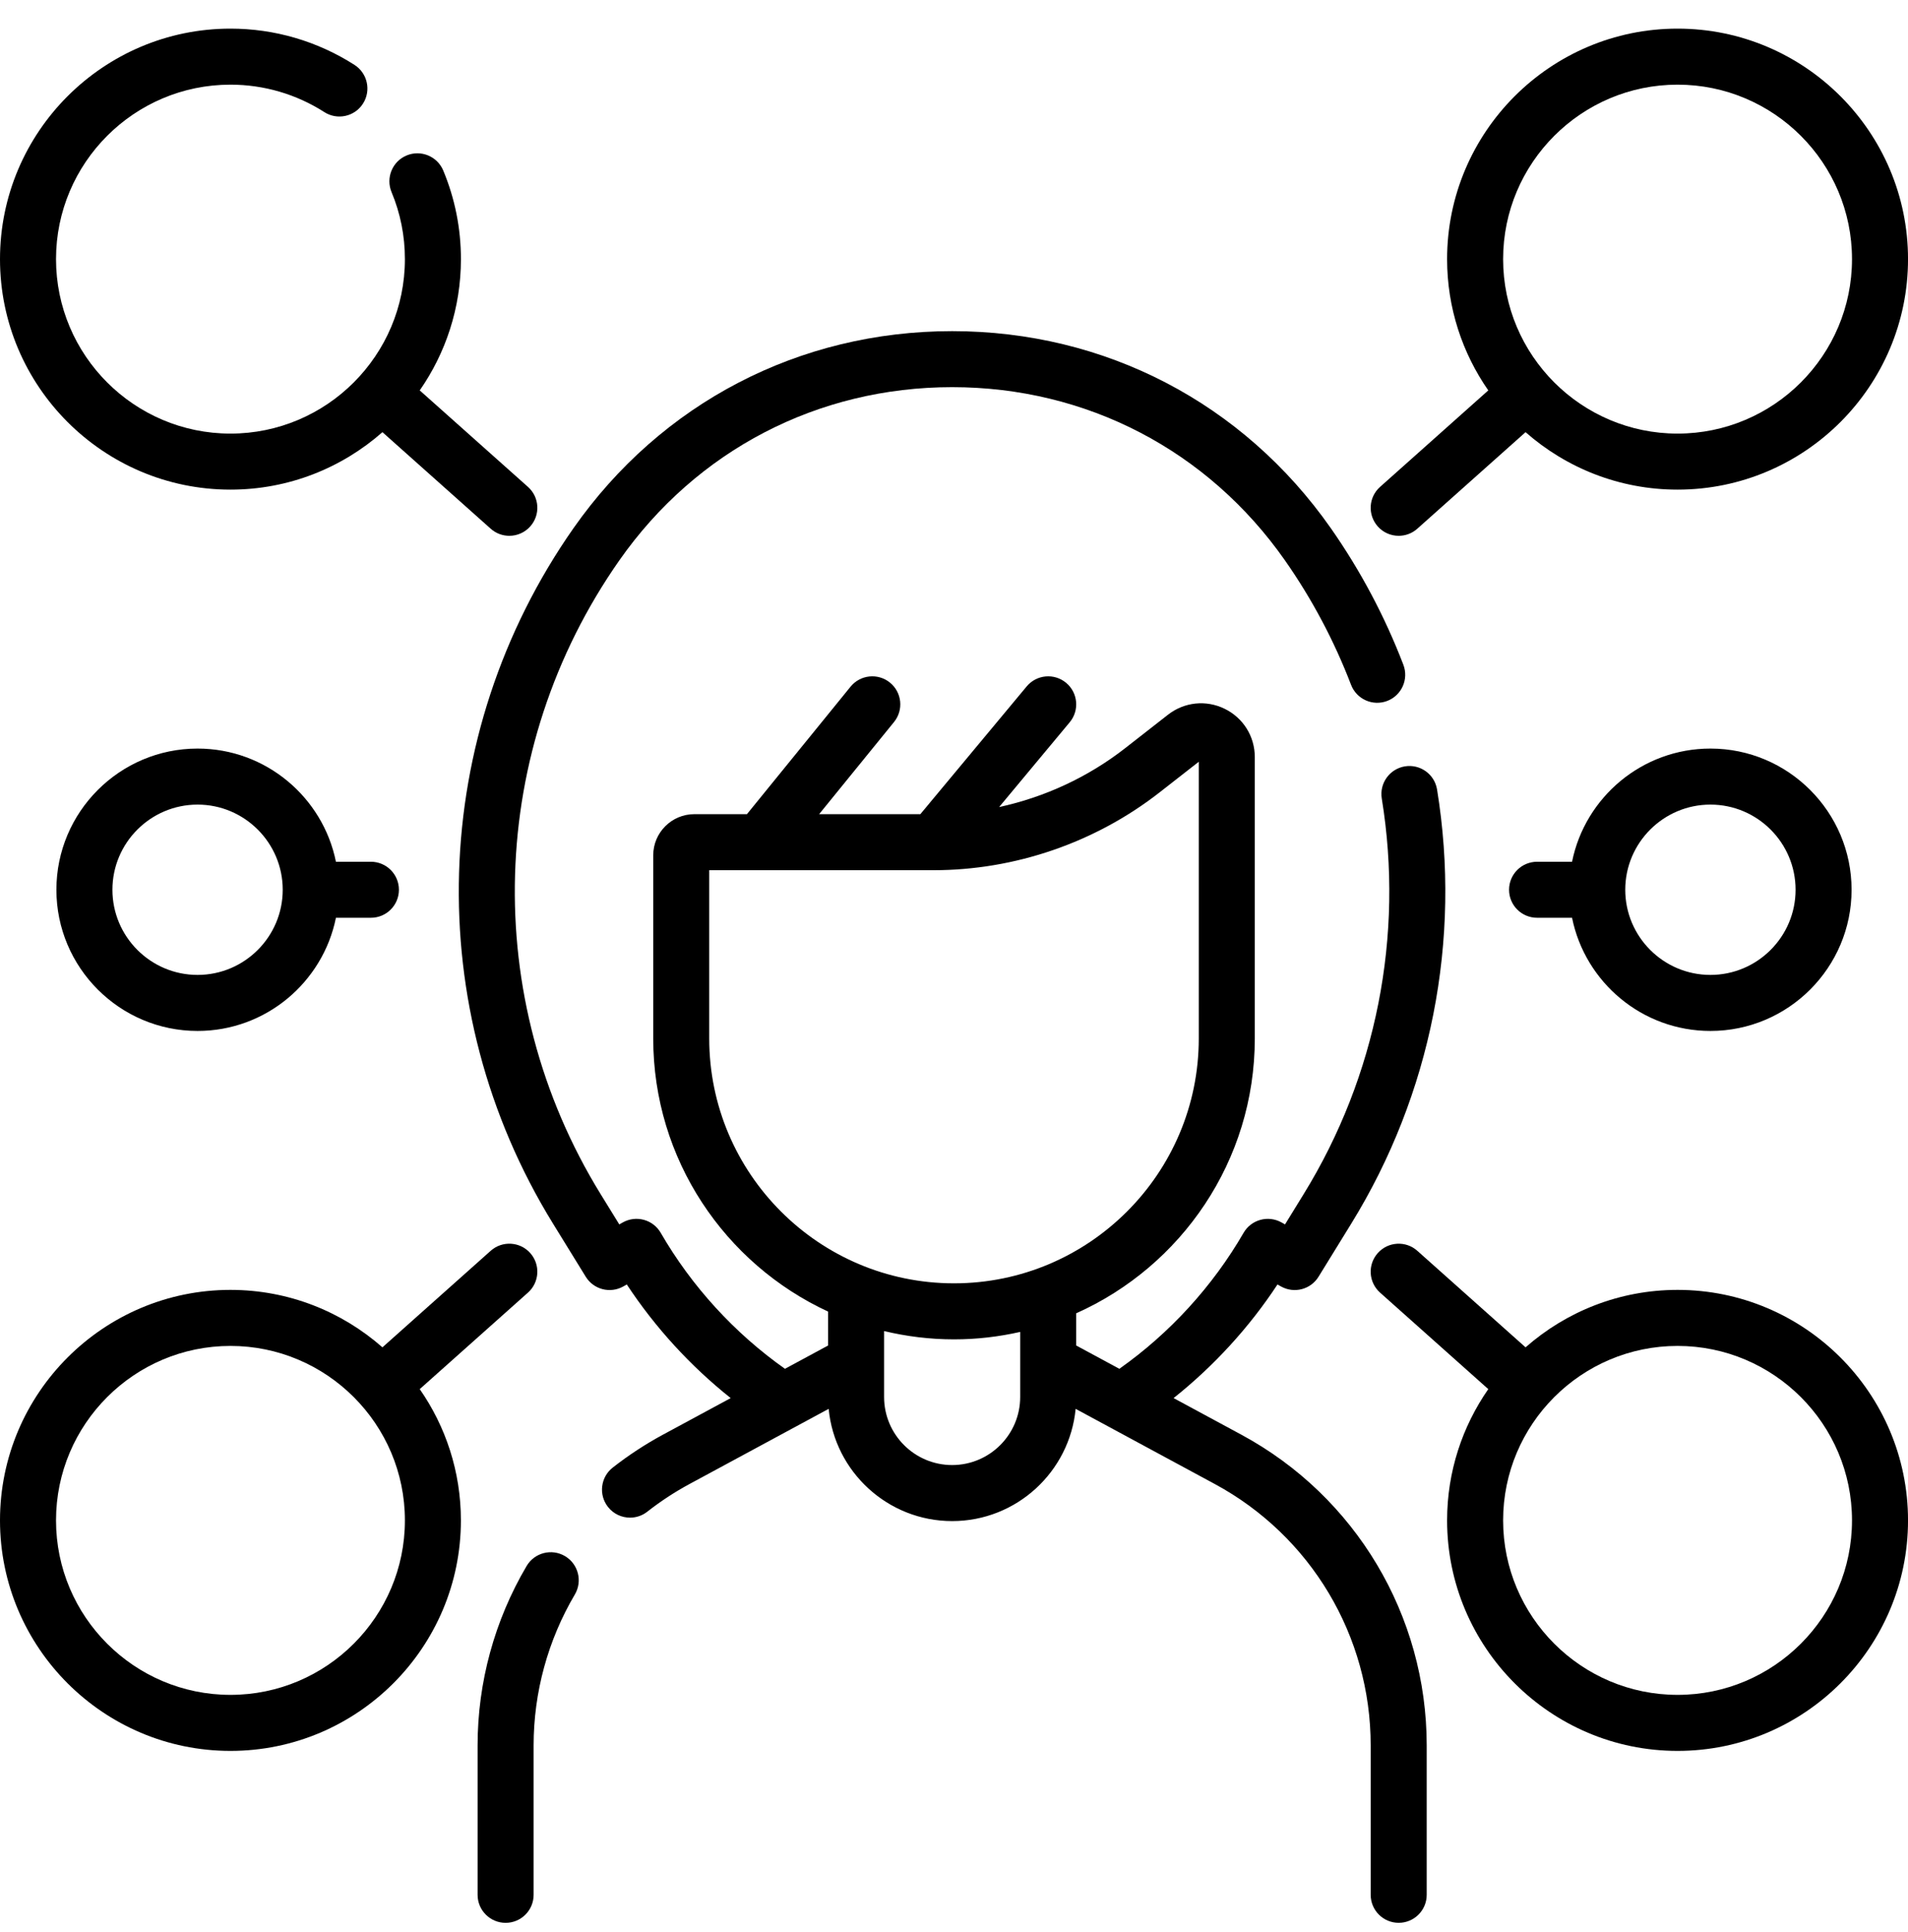 <svg width="80" height="81" viewBox="0 0 80 81" fill="none" xmlns="http://www.w3.org/2000/svg">
<g clip-path="url(#clip0)">
<path d="M23.688 65.234C23.13 64.905 22.409 65.09 22.08 65.649C20.736 67.927 20.025 70.528 20.025 73.171V79.433C20.025 80.082 20.551 80.608 21.2 80.608C21.848 80.608 22.374 80.082 22.374 79.433V73.171C22.374 70.947 22.972 68.759 24.103 66.842C24.432 66.284 24.247 65.564 23.688 65.234Z" fill="black"/>
<path d="M52.048 60.144L49.207 58.61C50.895 57.267 52.377 55.649 53.563 53.847L53.709 53.929C54.259 54.239 54.955 54.059 55.285 53.522L56.658 51.294C60.005 45.864 61.282 39.402 60.254 33.097C60.15 32.457 59.547 32.023 58.906 32.127C58.266 32.232 57.832 32.835 57.936 33.475C58.873 39.222 57.709 45.113 54.659 50.062L53.879 51.329L53.734 51.247C53.173 50.932 52.462 51.126 52.141 51.683C50.846 53.922 49.046 55.891 46.933 57.382L45.124 56.405V55.055C49.531 53.087 52.612 48.666 52.612 43.535V31.738C52.612 30.87 52.127 30.094 51.347 29.713C50.567 29.332 49.657 29.428 48.972 29.962L47.176 31.365C45.623 32.577 43.807 33.418 41.892 33.833L44.852 30.278C45.267 29.78 45.199 29.04 44.701 28.625C44.202 28.21 43.462 28.277 43.047 28.776L38.589 34.131H34.345L37.485 30.268C37.894 29.765 37.818 29.025 37.315 28.616C36.812 28.207 36.072 28.283 35.663 28.786L31.318 34.131H29.113C28.162 34.131 27.389 34.904 27.389 35.855V43.535C27.389 48.605 30.397 52.982 34.721 54.984V56.405L32.912 57.382C30.798 55.89 28.998 53.922 27.704 51.683C27.382 51.125 26.672 50.931 26.111 51.247L25.966 51.329L25.185 50.062C20.115 41.835 20.422 31.405 25.969 23.49C29.203 18.877 34.288 16.23 39.922 16.23C45.556 16.23 50.642 18.877 53.875 23.49C55.005 25.102 55.938 26.858 56.648 28.709C56.88 29.314 57.56 29.616 58.165 29.384C58.77 29.152 59.073 28.473 58.841 27.867C58.062 25.837 57.038 23.911 55.799 22.142C52.12 16.893 46.333 13.882 39.922 13.882C33.512 13.882 27.725 16.893 24.046 22.142C17.961 30.825 17.623 42.268 23.186 51.294L24.559 53.522C24.89 54.059 25.585 54.239 26.135 53.929L26.281 53.847C27.468 55.649 28.949 57.267 30.637 58.61L27.796 60.144C27.058 60.543 26.35 61.007 25.69 61.524C25.18 61.924 25.091 62.662 25.491 63.172C25.723 63.468 26.068 63.622 26.416 63.622C26.67 63.622 26.925 63.541 27.14 63.372C27.695 62.937 28.291 62.546 28.912 62.211L34.745 59.061C34.996 61.697 37.222 63.766 39.923 63.766C42.623 63.766 44.849 61.697 45.1 59.061L50.933 62.211C54.966 64.388 57.471 68.588 57.471 73.17V79.433C57.471 80.082 57.997 80.607 58.645 80.607C59.294 80.607 59.82 80.082 59.82 79.433V73.17C59.819 67.724 56.841 62.732 52.048 60.144ZM29.737 43.536V36.48H39.139C42.558 36.48 45.926 35.321 48.621 33.217L50.263 31.934V43.536C50.263 49.195 45.659 53.799 40 53.799C34.341 53.799 29.737 49.195 29.737 43.536ZM39.922 61.417C38.349 61.417 37.069 60.138 37.069 58.564V55.8C38.01 56.025 38.991 56.148 40 56.148C40.954 56.148 41.882 56.038 42.775 55.836V58.564C42.775 60.138 41.495 61.417 39.922 61.417Z" fill="black"/>
<path d="M58.645 22.462C58.923 22.462 59.203 22.364 59.426 22.164L63.965 18.117C65.668 19.615 67.898 20.526 70.338 20.526C75.666 20.526 80.001 16.191 80.001 10.863C80.001 5.535 75.666 1.2 70.338 1.2C65.01 1.2 60.675 5.535 60.675 10.863C60.675 12.906 61.315 14.803 62.402 16.366L57.864 20.412C57.379 20.843 57.337 21.585 57.769 22.07C58 22.329 58.322 22.462 58.645 22.462ZM70.338 3.549C74.371 3.549 77.652 6.83 77.652 10.863C77.652 14.896 74.371 18.177 70.338 18.177C66.305 18.177 63.024 14.896 63.024 10.863C63.024 6.83 66.305 3.549 70.338 3.549Z" fill="black"/>
<path d="M70.338 54.074C67.898 54.074 65.668 54.985 63.965 56.482L59.426 52.435C58.943 52.004 58.2 52.047 57.769 52.53C57.337 53.014 57.379 53.757 57.864 54.188L62.402 58.234C61.315 59.797 60.675 61.693 60.675 63.737C60.675 69.065 65.01 73.4 70.338 73.4C75.666 73.4 80.001 69.065 80.001 63.737C80.001 58.409 75.666 54.074 70.338 54.074ZM70.338 71.051C66.305 71.051 63.024 67.77 63.024 63.737C63.024 59.704 66.305 56.423 70.338 56.423C74.371 56.423 77.652 59.704 77.652 63.737C77.652 67.77 74.371 71.051 70.338 71.051Z" fill="black"/>
<path d="M71.716 31.381C68.854 31.381 66.46 33.423 65.914 36.126H64.448C63.799 36.126 63.273 36.651 63.273 37.3C63.273 37.949 63.799 38.474 64.448 38.474H65.914C66.46 41.177 68.854 43.219 71.716 43.219C74.979 43.219 77.634 40.564 77.634 37.3C77.634 34.036 74.979 31.381 71.716 31.381ZM71.716 40.87C69.747 40.87 68.145 39.268 68.145 37.3C68.145 35.331 69.747 33.73 71.716 33.73C73.684 33.73 75.286 35.331 75.286 37.3C75.286 39.269 73.684 40.87 71.716 40.87Z" fill="black"/>
<path d="M9.663 20.526C12.103 20.526 14.333 19.615 16.035 18.117L20.574 22.164C20.798 22.364 21.077 22.462 21.355 22.462C21.678 22.462 22 22.329 22.232 22.069C22.664 21.585 22.622 20.843 22.137 20.411L17.599 16.366C18.686 14.803 19.326 12.907 19.326 10.863C19.326 9.578 19.076 8.329 18.585 7.149C18.335 6.551 17.648 6.268 17.049 6.517C16.45 6.766 16.168 7.454 16.417 8.053C16.789 8.944 16.977 9.89 16.977 10.863C16.977 14.896 13.696 18.177 9.663 18.177C5.63 18.177 2.349 14.896 2.349 10.863C2.349 6.83 5.63 3.549 9.663 3.549C11.061 3.549 12.422 3.946 13.598 4.699C14.144 5.049 14.87 4.89 15.22 4.343C15.569 3.797 15.41 3.071 14.864 2.721C13.309 1.726 11.511 1.2 9.663 1.2C4.335 1.2 0 5.535 0 10.863C0 16.191 4.335 20.526 9.663 20.526Z" fill="black"/>
<path d="M22.137 54.188C22.621 53.757 22.664 53.014 22.232 52.53C21.801 52.046 21.058 52.004 20.574 52.435L16.035 56.482C14.333 54.985 12.103 54.074 9.663 54.074C4.335 54.074 0 58.409 0 63.737C0 69.065 4.335 73.4 9.663 73.4C14.991 73.4 19.325 69.065 19.325 63.737C19.325 61.693 18.686 59.797 17.599 58.234L22.137 54.188ZM9.663 71.051C5.63 71.051 2.349 67.77 2.349 63.737C2.349 59.704 5.63 56.423 9.663 56.423C13.696 56.423 16.977 59.704 16.977 63.737C16.977 67.77 13.696 71.051 9.663 71.051Z" fill="black"/>
<path d="M14.085 36.126C13.539 33.423 11.145 31.381 8.284 31.381C5.02 31.381 2.365 34.036 2.365 37.3C2.365 40.564 5.02 43.219 8.284 43.219C11.145 43.219 13.539 41.177 14.085 38.474H15.552C16.2 38.474 16.726 37.949 16.726 37.3C16.726 36.651 16.2 36.126 15.552 36.126H14.085ZM8.284 40.87C6.315 40.87 4.714 39.268 4.714 37.3C4.714 35.331 6.315 33.73 8.284 33.73C10.252 33.73 11.854 35.331 11.854 37.3C11.854 39.269 10.252 40.87 8.284 40.87Z" fill="black"/>
</g>
<defs>
<clipPath id="clip0">
<rect width="80" height="80" fill="white" transform="translate(0 0.904)"/>
</clipPath>
</defs>
</svg>
